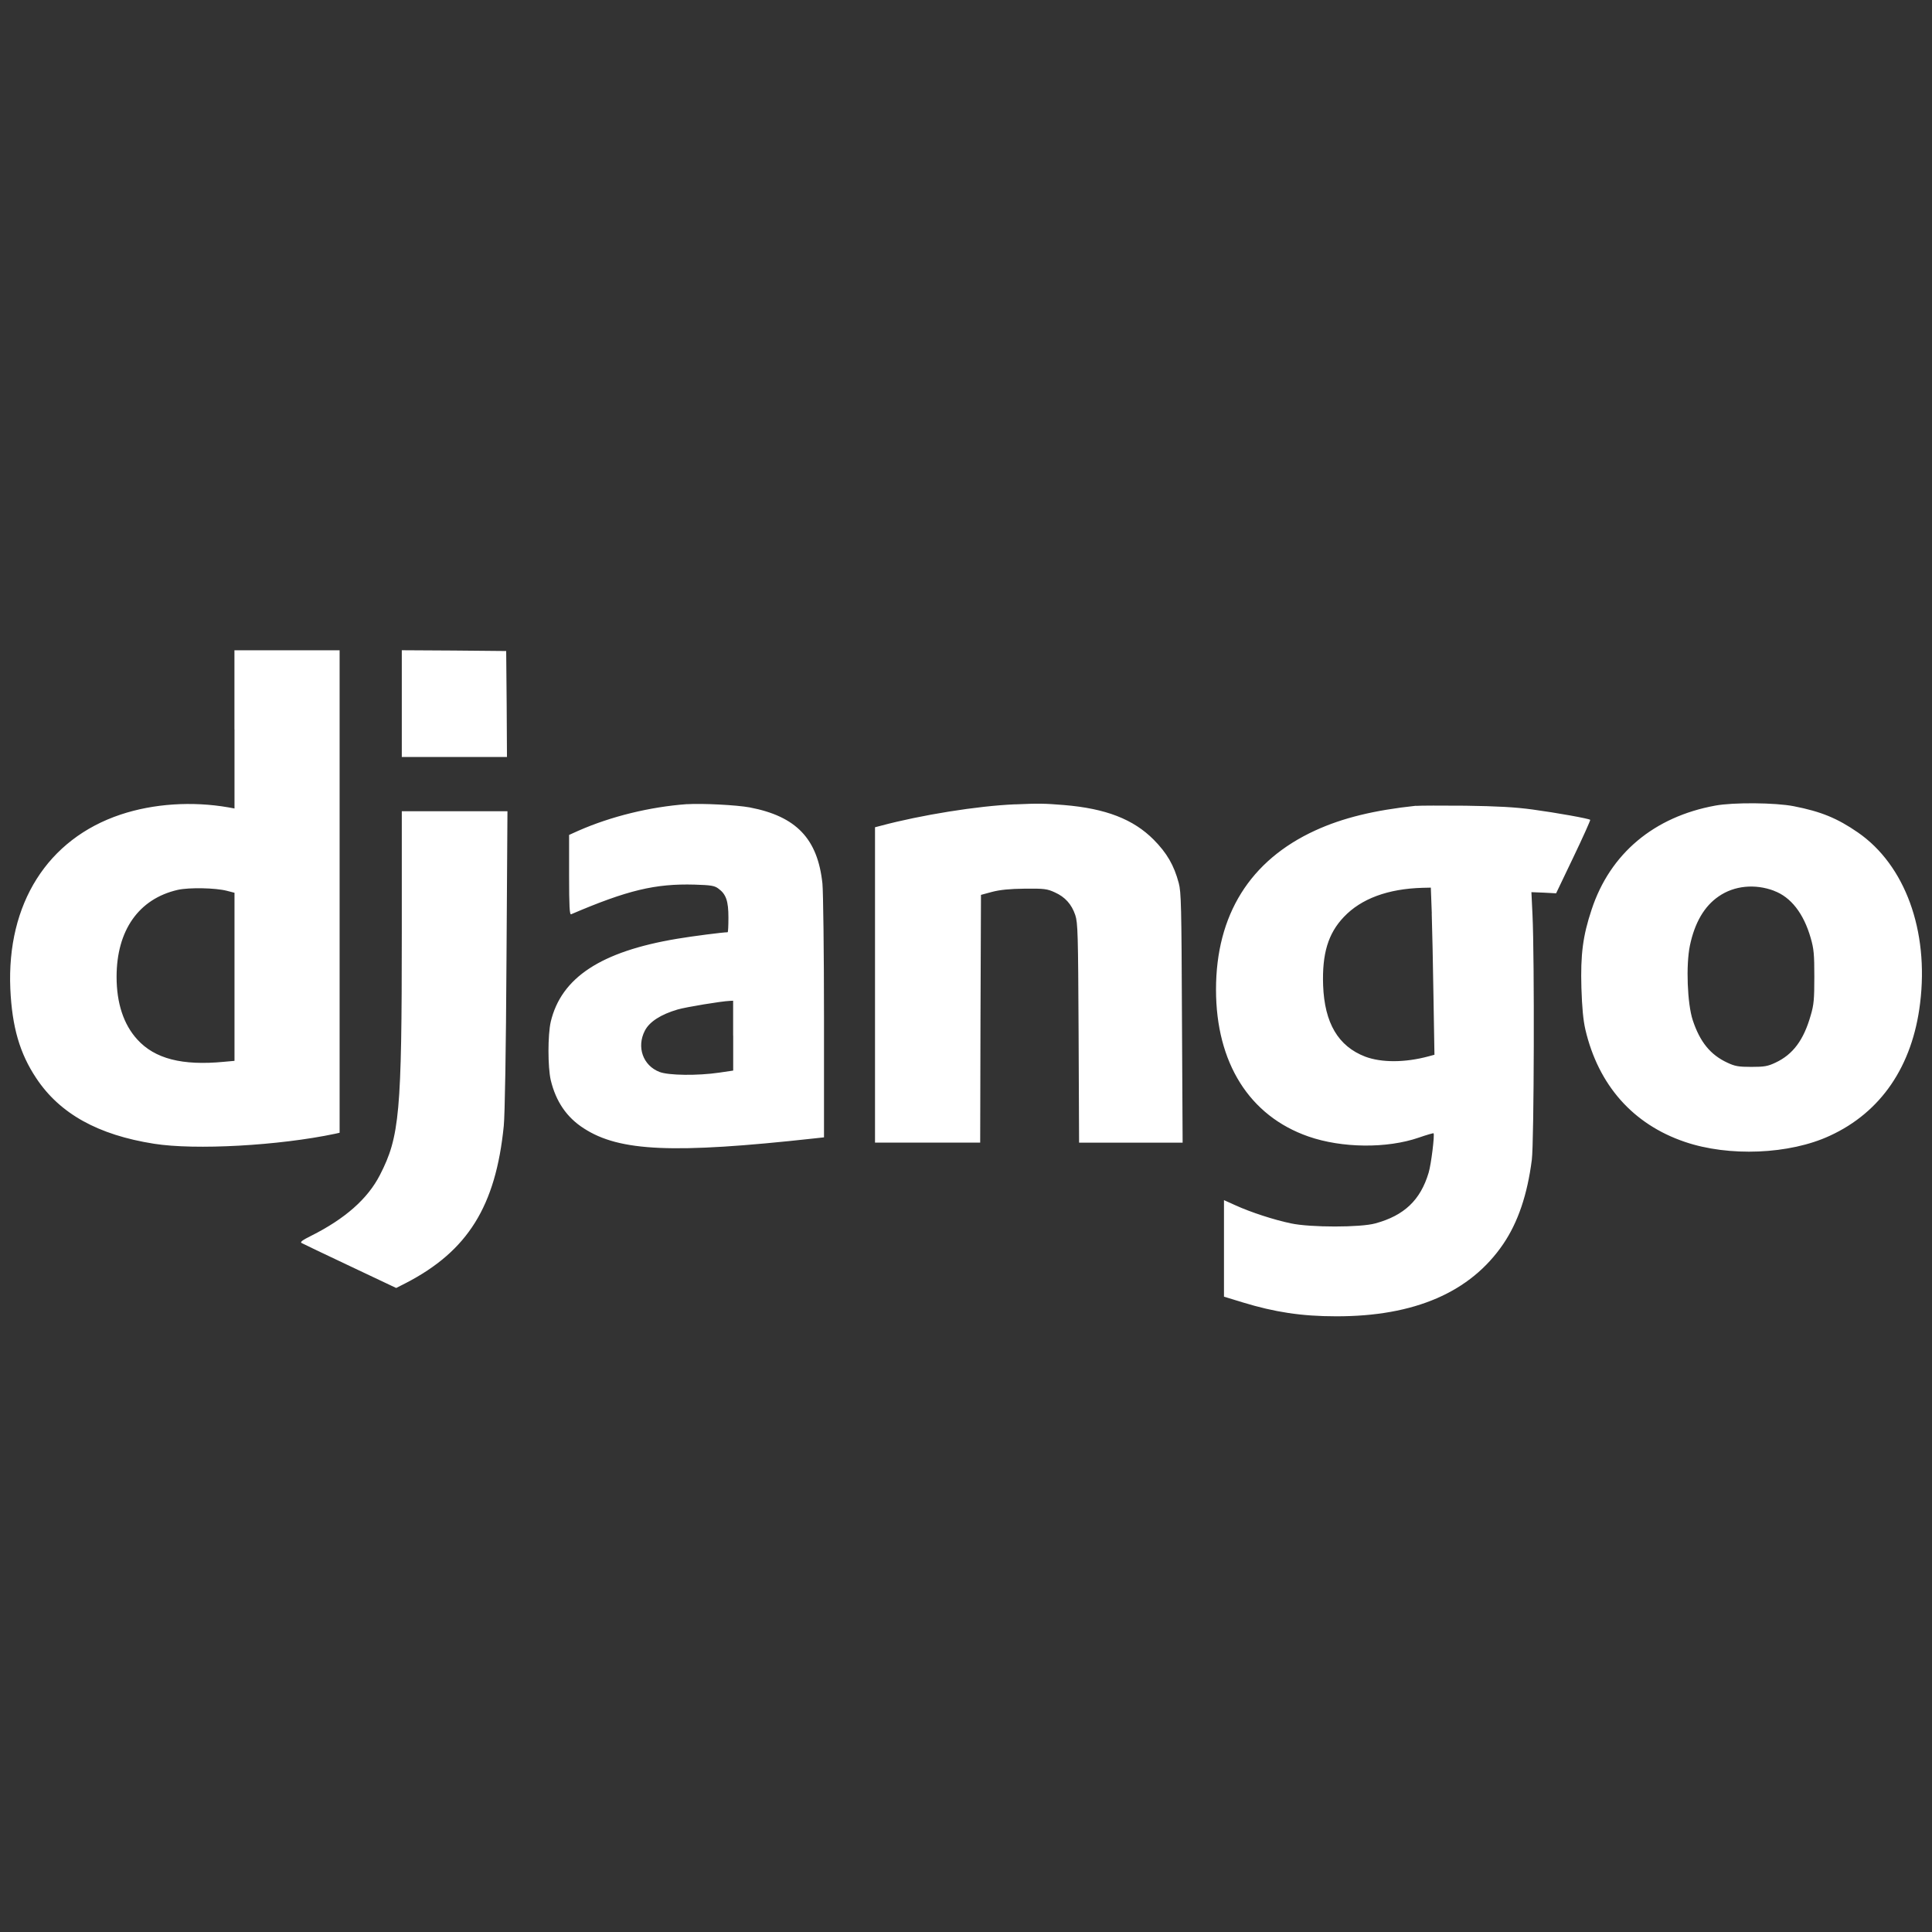 <svg viewBox="0 0 32 32" version="1.1" xmlns="http://www.w3.org/2000/svg" xmlns:xlink="http://www.w3.org/1999/xlink" fill="#000000"><rect x="0" y="0" width="32" height="32" fill="#333333" stroke="none"/><g id="SVGRepo_bgCarrier" stroke-width="0"></g><g id="SVGRepo_tracerCarrier" stroke-linecap="round" stroke-linejoin="round"></g><g id="SVGRepo_iconCarrier"> <path fill="#ffffff" d="M3.884 12.079v1.312l-0.098-0.018c-0.602-0.105-1.243-0.063-1.789 0.119-1.209 0.404-1.887 1.475-1.826 2.887 0.029 0.633 0.156 1.069 0.43 1.48 0.391 0.589 1.024 0.939 1.95 1.085 0.681 0.108 2.066 0.032 3.003-0.166l0.071-0.016v-7.991h-1.742v1.309zM3.76 14.755l0.124 0.032v2.784l-0.177 0.016c-0.689 0.066-1.143-0.050-1.433-0.37-0.227-0.248-0.343-0.602-0.343-1.037 0-0.771 0.367-1.293 1.013-1.441 0.187-0.042 0.625-0.034 0.816 0.016zM6.655 11.654v0.884h1.742l-0.005-0.879-0.008-0.876-0.863-0.008-0.866-0.005v0.884zM11.379 13.319c-0.615 0.045-1.259 0.203-1.8 0.441l-0.153 0.069v0.665c0 0.52 0.008 0.66 0.034 0.649 0.932-0.399 1.393-0.509 2.043-0.491 0.274 0.008 0.333 0.018 0.396 0.066 0.127 0.092 0.166 0.206 0.166 0.478 0 0.135-0.005 0.245-0.013 0.245-0.076 0-0.591 0.066-0.837 0.108-1.264 0.211-1.919 0.644-2.093 1.375-0.050 0.219-0.050 0.747 0 0.966 0.085 0.354 0.264 0.618 0.549 0.8 0.591 0.383 1.483 0.422 3.813 0.166l0.164-0.018v-1.982c0-1.090-0.013-2.090-0.026-2.222-0.079-0.742-0.433-1.114-1.206-1.261-0.216-0.040-0.789-0.069-1.037-0.053zM12.144 17.154v0.578l-0.23 0.034c-0.359 0.053-0.839 0.047-0.99-0.011-0.275-0.106-0.383-0.414-0.243-0.684 0.076-0.148 0.264-0.269 0.544-0.351 0.137-0.040 0.726-0.137 0.86-0.142l0.058-0.003v0.578zM16.815 13.322c-0.626 0.026-1.56 0.177-2.222 0.354l-0.1 0.026v5.223h1.742l0.005-2.053 0.008-2.050 0.185-0.050c0.132-0.034 0.285-0.050 0.541-0.053 0.322-0.003 0.37 0.003 0.496 0.061 0.171 0.076 0.28 0.198 0.34 0.377 0.042 0.127 0.047 0.303 0.055 1.953l0.008 1.816h1.715l-0.011-2.064c-0.008-1.855-0.013-2.085-0.053-2.235-0.079-0.298-0.198-0.499-0.414-0.718-0.338-0.34-0.792-0.517-1.486-0.575-0.322-0.026-0.414-0.029-0.81-0.011zM28.412 13.343c-1.016 0.185-1.744 0.794-2.050 1.723-0.145 0.435-0.185 0.744-0.169 1.296 0.011 0.33 0.029 0.53 0.066 0.692 0.216 0.921 0.789 1.567 1.644 1.858 0.731 0.251 1.739 0.209 2.404-0.1 0.85-0.39 1.37-1.156 1.496-2.196 0.148-1.203-0.251-2.291-1.032-2.829-0.34-0.235-0.612-0.346-1.058-0.433-0.306-0.061-1.003-0.066-1.301-0.011zM29.383 14.755c0.28 0.103 0.491 0.375 0.607 0.778 0.053 0.182 0.061 0.272 0.061 0.647 0 0.372-0.008 0.464-0.061 0.641-0.116 0.406-0.293 0.644-0.581 0.779-0.129 0.061-0.185 0.071-0.401 0.071-0.214 0-0.272-0.011-0.396-0.069-0.285-0.132-0.456-0.346-0.575-0.705-0.090-0.274-0.114-0.91-0.047-1.235 0.079-0.377 0.237-0.652 0.478-0.816 0.256-0.177 0.599-0.211 0.916-0.092zM23.453 13.346c-0.694 0.074-1.214 0.201-1.668 0.409-1.082 0.496-1.644 1.399-1.644 2.636 0 1.214 0.554 2.093 1.531 2.433 0.554 0.193 1.301 0.201 1.829 0.018 0.129-0.045 0.238-0.076 0.243-0.071 0.021 0.021-0.040 0.52-0.082 0.655-0.135 0.451-0.404 0.707-0.881 0.837-0.245 0.069-1.079 0.069-1.399 0-0.28-0.058-0.668-0.185-0.916-0.298l-0.193-0.087v1.599l0.311 0.095c0.528 0.161 0.974 0.23 1.544 0.23 1.301 0.003 2.227-0.398 2.771-1.198 0.243-0.359 0.399-0.815 0.473-1.396 0.037-0.296 0.045-3.346 0.011-4.053l-0.018-0.378 0.203 0.008 0.206 0.011 0.288-0.602c0.158-0.33 0.282-0.607 0.277-0.615-0.024-0.021-0.549-0.116-0.955-0.171-0.296-0.040-0.583-0.055-1.111-0.063-0.391-0.003-0.76-0.003-0.818 0.003zM23.714 15.13c0.008 0.238 0.021 0.86 0.029 1.385l0.016 0.955-0.1 0.027c-0.39 0.105-0.776 0.105-1.045 0.005-0.449-0.172-0.676-0.557-0.699-1.182-0.018-0.523 0.082-0.858 0.343-1.132 0.288-0.304 0.731-0.467 1.304-0.483l0.137-0.003 0.016 0.428zM6.655 15.447c0 2.99-0.037 3.381-0.362 4.014-0.203 0.396-0.578 0.726-1.14 1.008-0.143 0.071-0.187 0.103-0.158 0.119 0.021 0.013 0.383 0.185 0.802 0.383l0.765 0.362 0.161-0.082c1.024-0.53 1.488-1.272 1.621-2.602 0.018-0.174 0.037-1.264 0.045-2.752l0.016-2.46h-1.75v2.011z"></path> </g></svg>